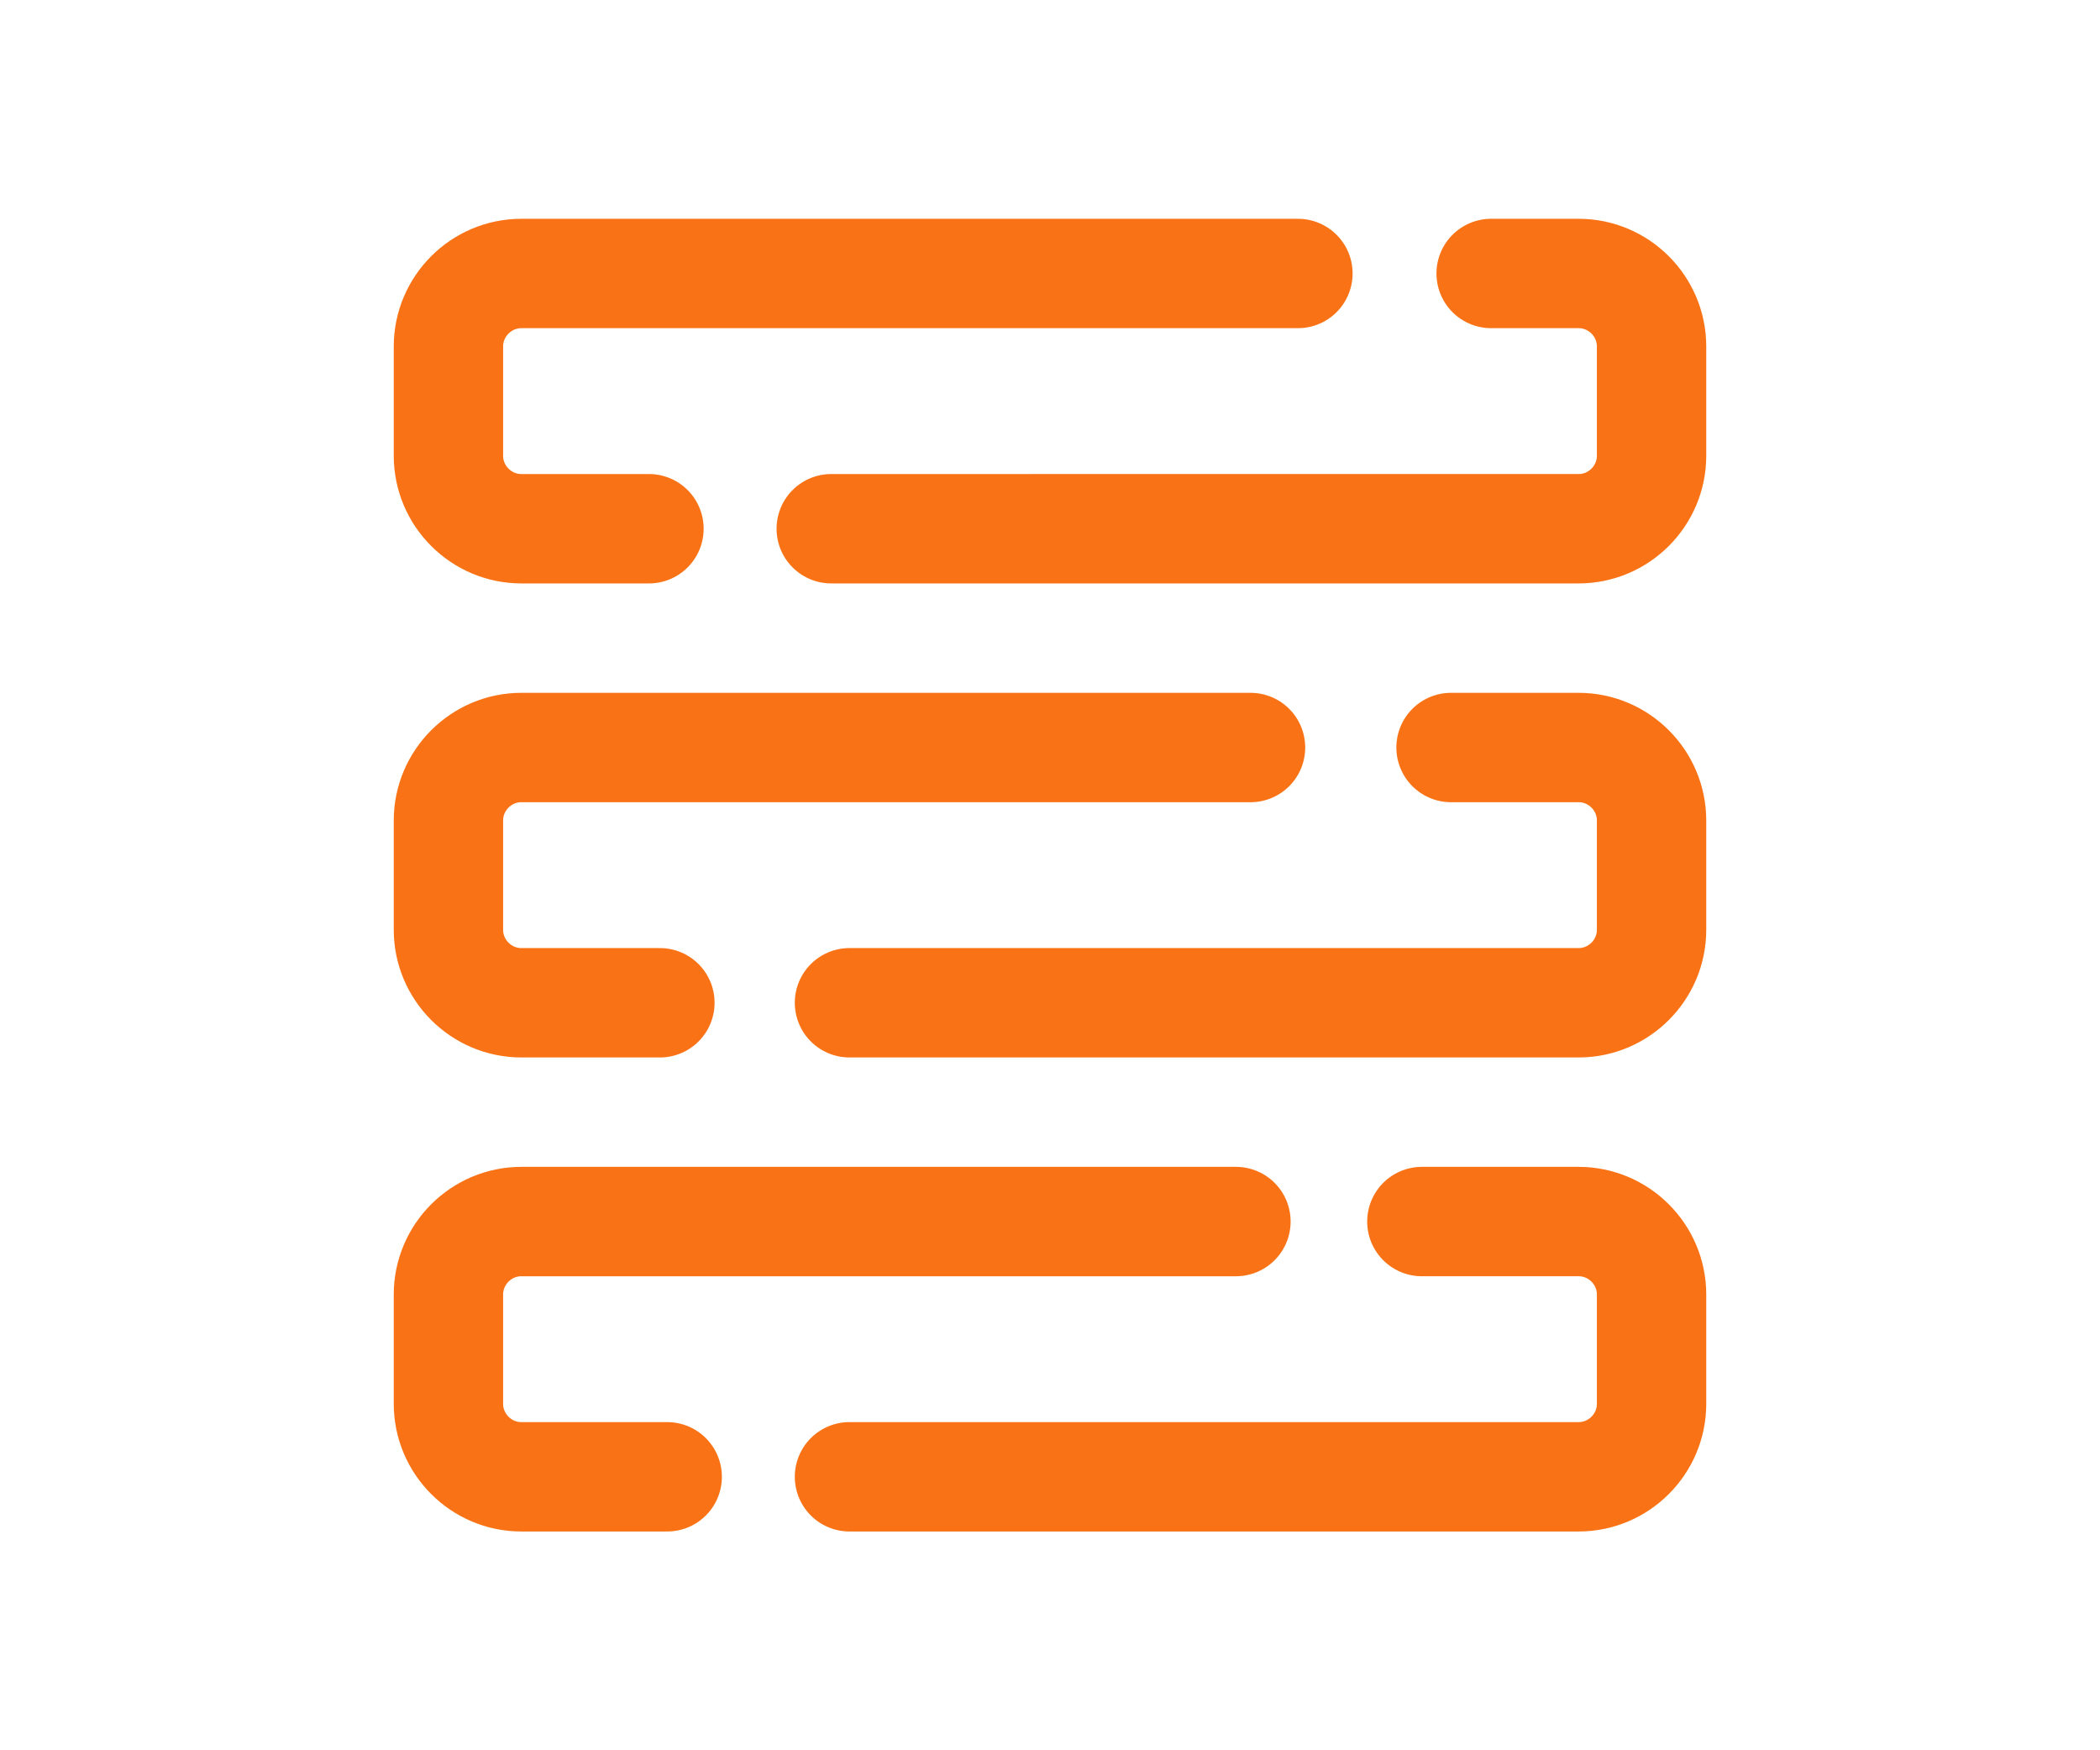     <svg xmlns="http://www.w3.org/2000/svg"  viewBox="0 0 48 48" width="48px" height="40px">
      <path  fill="none" stroke="#f97316" stroke-linecap="round" stroke-linejoin="round" stroke-miterlimit="10" stroke-width="3" d="M36.1,7.5h2.4c1.1,0,2,0.9,2,2v3c0,1.1-0.9,2-2,2H18"/>
      <path  fill="none" stroke="#f97316" stroke-linecap="round" stroke-linejoin="round" stroke-miterlimit="10" stroke-width="3" d="M13,14.5H9.5c-1.1,0-2-0.9-2-2v-3c0-1.1,0.9-2,2-2h21.3"/>
      <path  fill="none" stroke="#f97316" stroke-linecap="round" stroke-linejoin="round" stroke-miterlimit="10" stroke-width="3" d="M13.3,27.5H9.5c-1.1,0-2-0.9-2-2v-3c0-1.1,0.9-2,2-2h20"/>
      <path  fill="none" stroke="#f97316" stroke-linecap="round" stroke-linejoin="round" stroke-miterlimit="10" stroke-width="3" d="M35,20.5h3.5c1.1,0,2,0.9,2,2v3c0,1.1-0.9,2-2,2h-20"/>
      <path  fill="none" stroke="#f97316" stroke-linecap="round" stroke-linejoin="round" stroke-miterlimit="10" stroke-width="3" d="M13.5,40.5h-4c-1.1,0-2-0.9-2-2v-3c0-1.1,0.9-2,2-2h19.6"/>
      <path  fill="none" stroke="#f97316" stroke-linecap="round" stroke-linejoin="round" stroke-miterlimit="10" stroke-width="3" d="M34.2,33.5h4.3c1.1,0,2,0.9,2,2v3c0,1.1-0.9,2-2,2h-20"/>
    </svg>